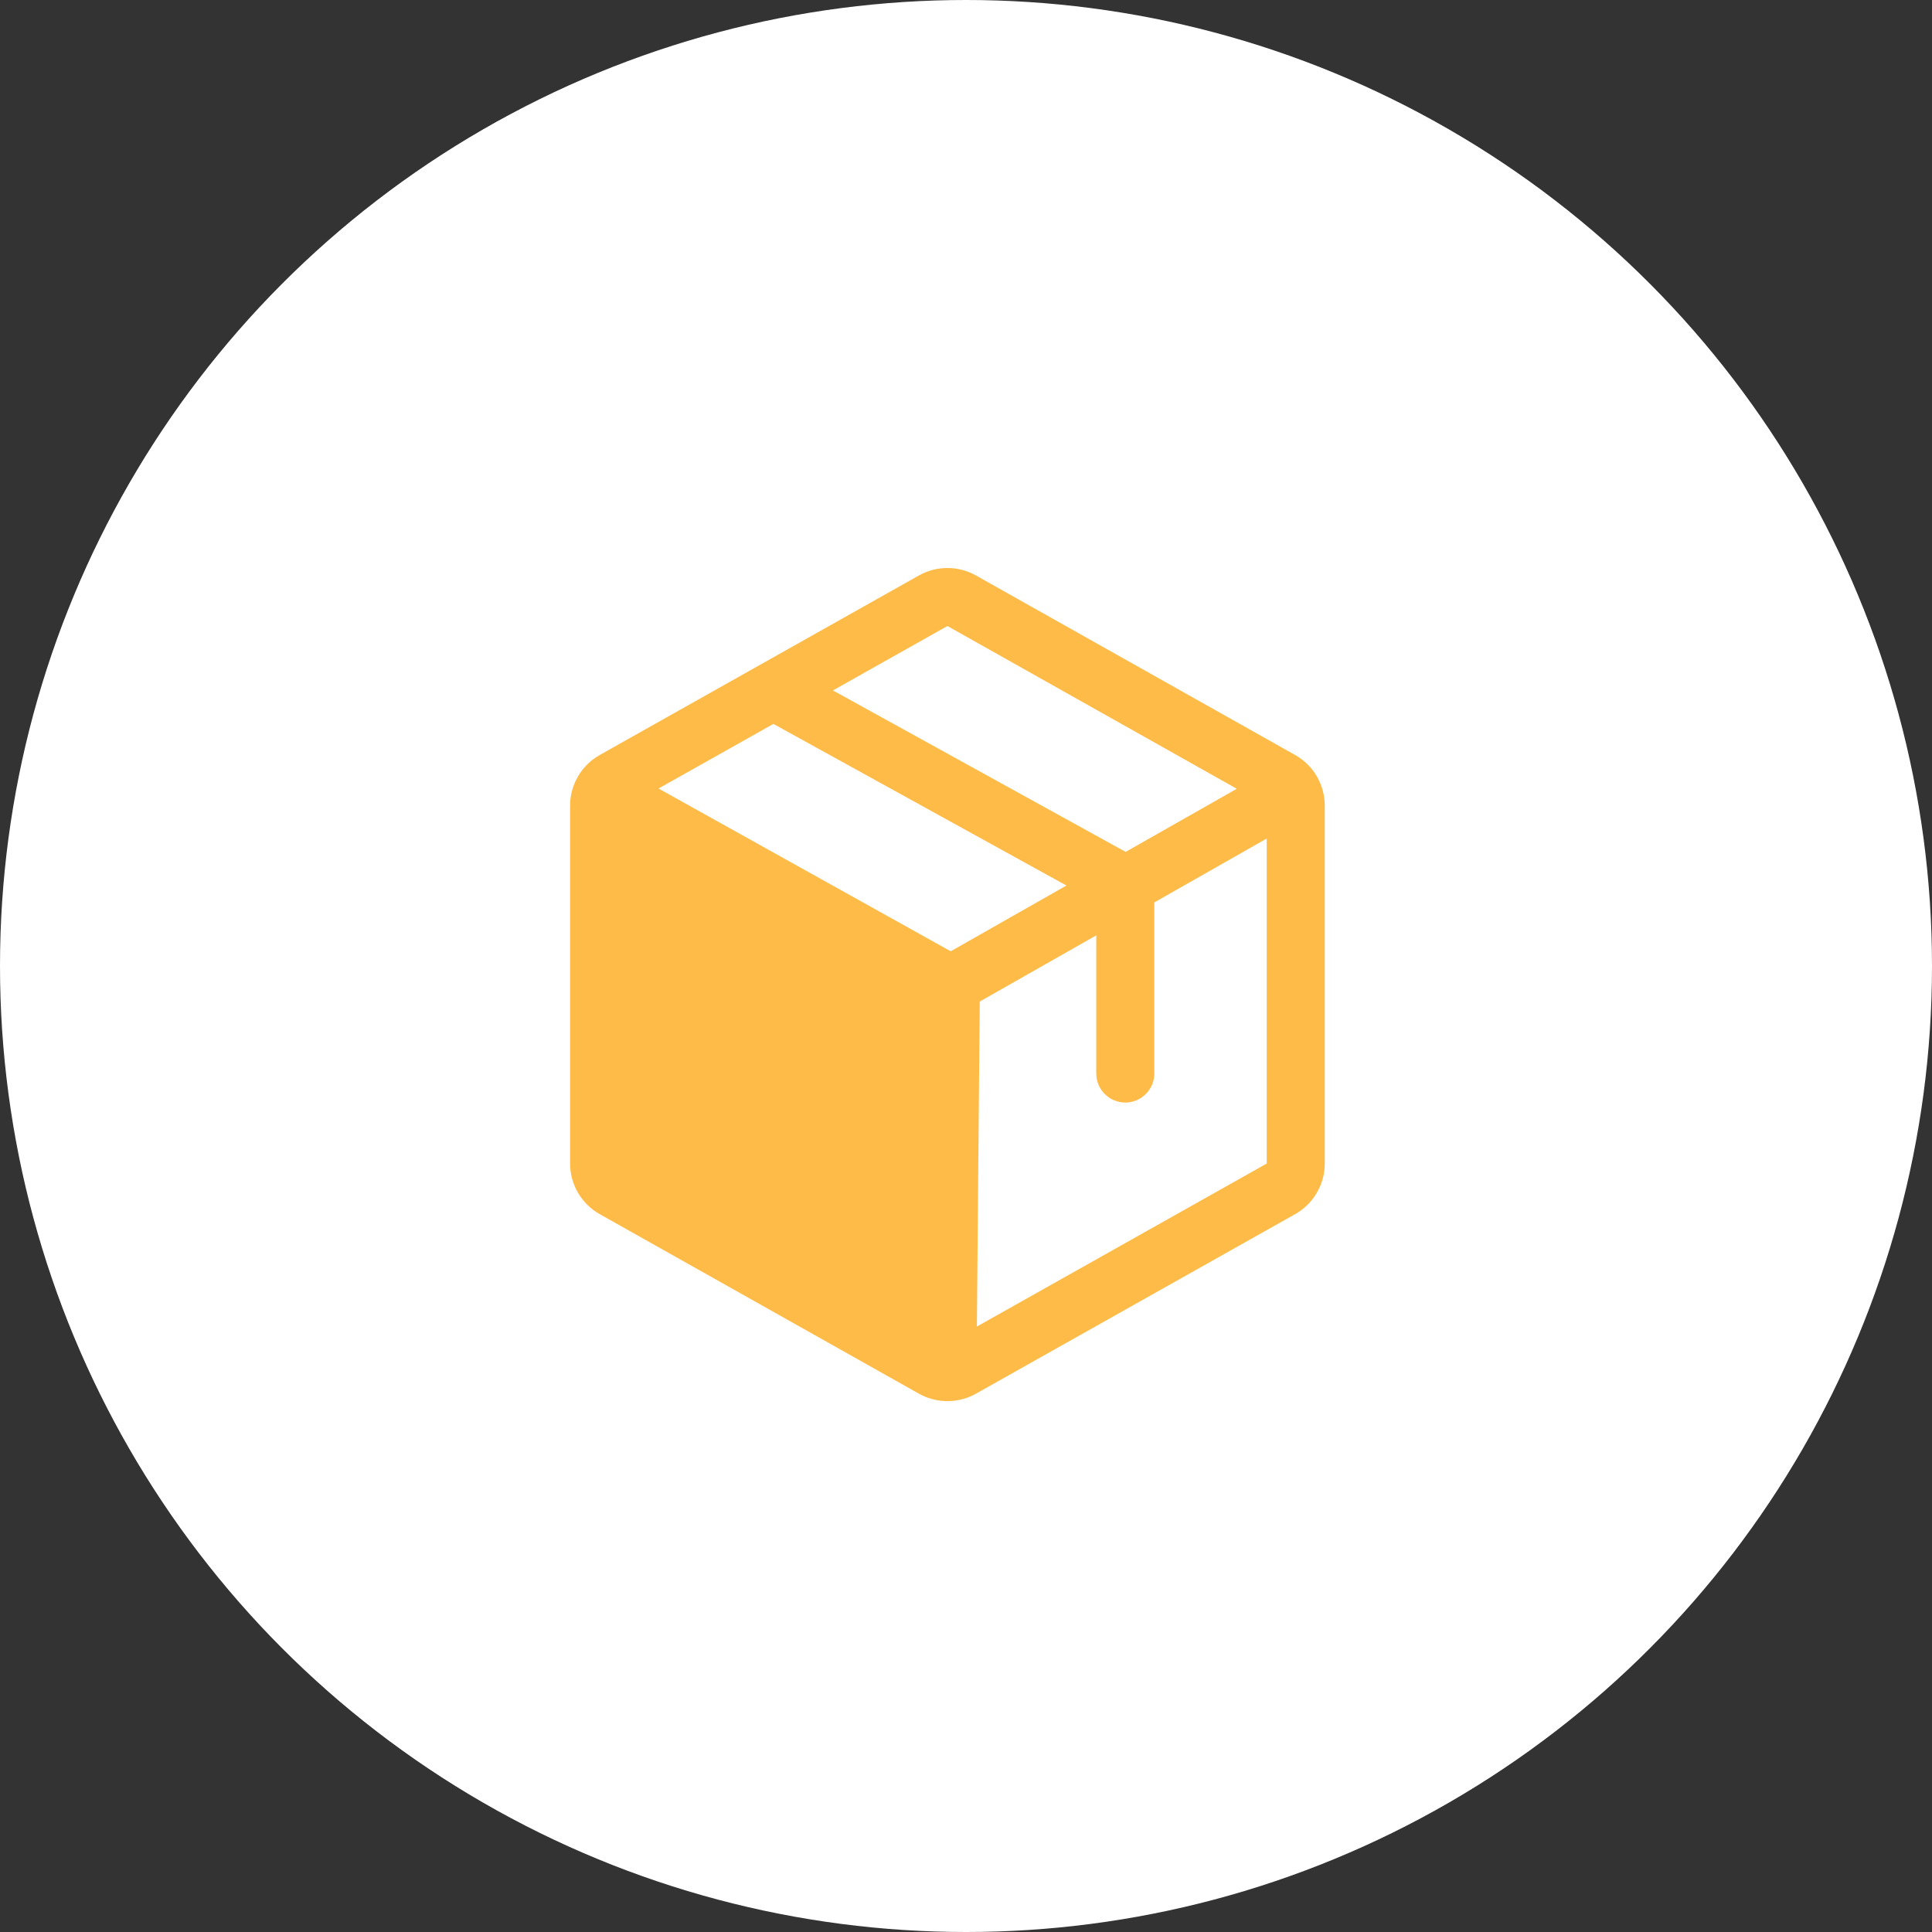<svg width="52" height="52" viewBox="0 0 52 52" fill="none" xmlns="http://www.w3.org/2000/svg">
<rect x="0" y="0" width="52" height="52" fill="#333333" stroke="none"/>
<circle cx="26" cy="26" r="26" fill="white"/>
<path d="M35.454 20.916C35.451 20.911 35.449 20.907 35.447 20.902C35.446 20.9 35.444 20.898 35.443 20.896C35.303 20.656 35.102 20.458 34.86 20.322L26.266 15.488C26.032 15.357 25.768 15.288 25.5 15.288C25.232 15.288 24.968 15.357 24.734 15.488L16.14 20.322C15.897 20.459 15.695 20.658 15.556 20.899C15.554 20.902 15.552 20.904 15.551 20.907C15.548 20.911 15.547 20.915 15.544 20.92C15.413 21.153 15.344 21.416 15.344 21.683V31.317C15.344 31.594 15.418 31.866 15.558 32.105C15.698 32.344 15.899 32.542 16.14 32.678L24.734 37.512C24.951 37.633 25.193 37.701 25.441 37.71C25.458 37.711 25.476 37.713 25.494 37.713H25.501C25.526 37.713 25.55 37.712 25.574 37.709C25.817 37.699 26.054 37.631 26.266 37.512L34.86 32.678C35.101 32.542 35.302 32.344 35.442 32.105C35.582 31.866 35.656 31.594 35.656 31.317V21.683C35.656 21.415 35.586 21.15 35.454 20.916V20.916ZM25.5 16.849L33.288 21.23L30.297 22.929L22.418 18.583L25.5 16.849ZM25.589 25.604L17.724 21.223L20.816 19.484L28.703 23.834L25.589 25.604ZM26.293 35.704L26.37 26.957L29.506 25.175V28.894C29.506 29.101 29.588 29.299 29.735 29.446C29.881 29.593 30.08 29.675 30.287 29.675C30.494 29.675 30.693 29.593 30.84 29.446C30.986 29.299 31.069 29.101 31.069 28.894V24.288L34.094 22.569V31.317L26.293 35.704Z" fill="#FFBB47"/>
</svg>
